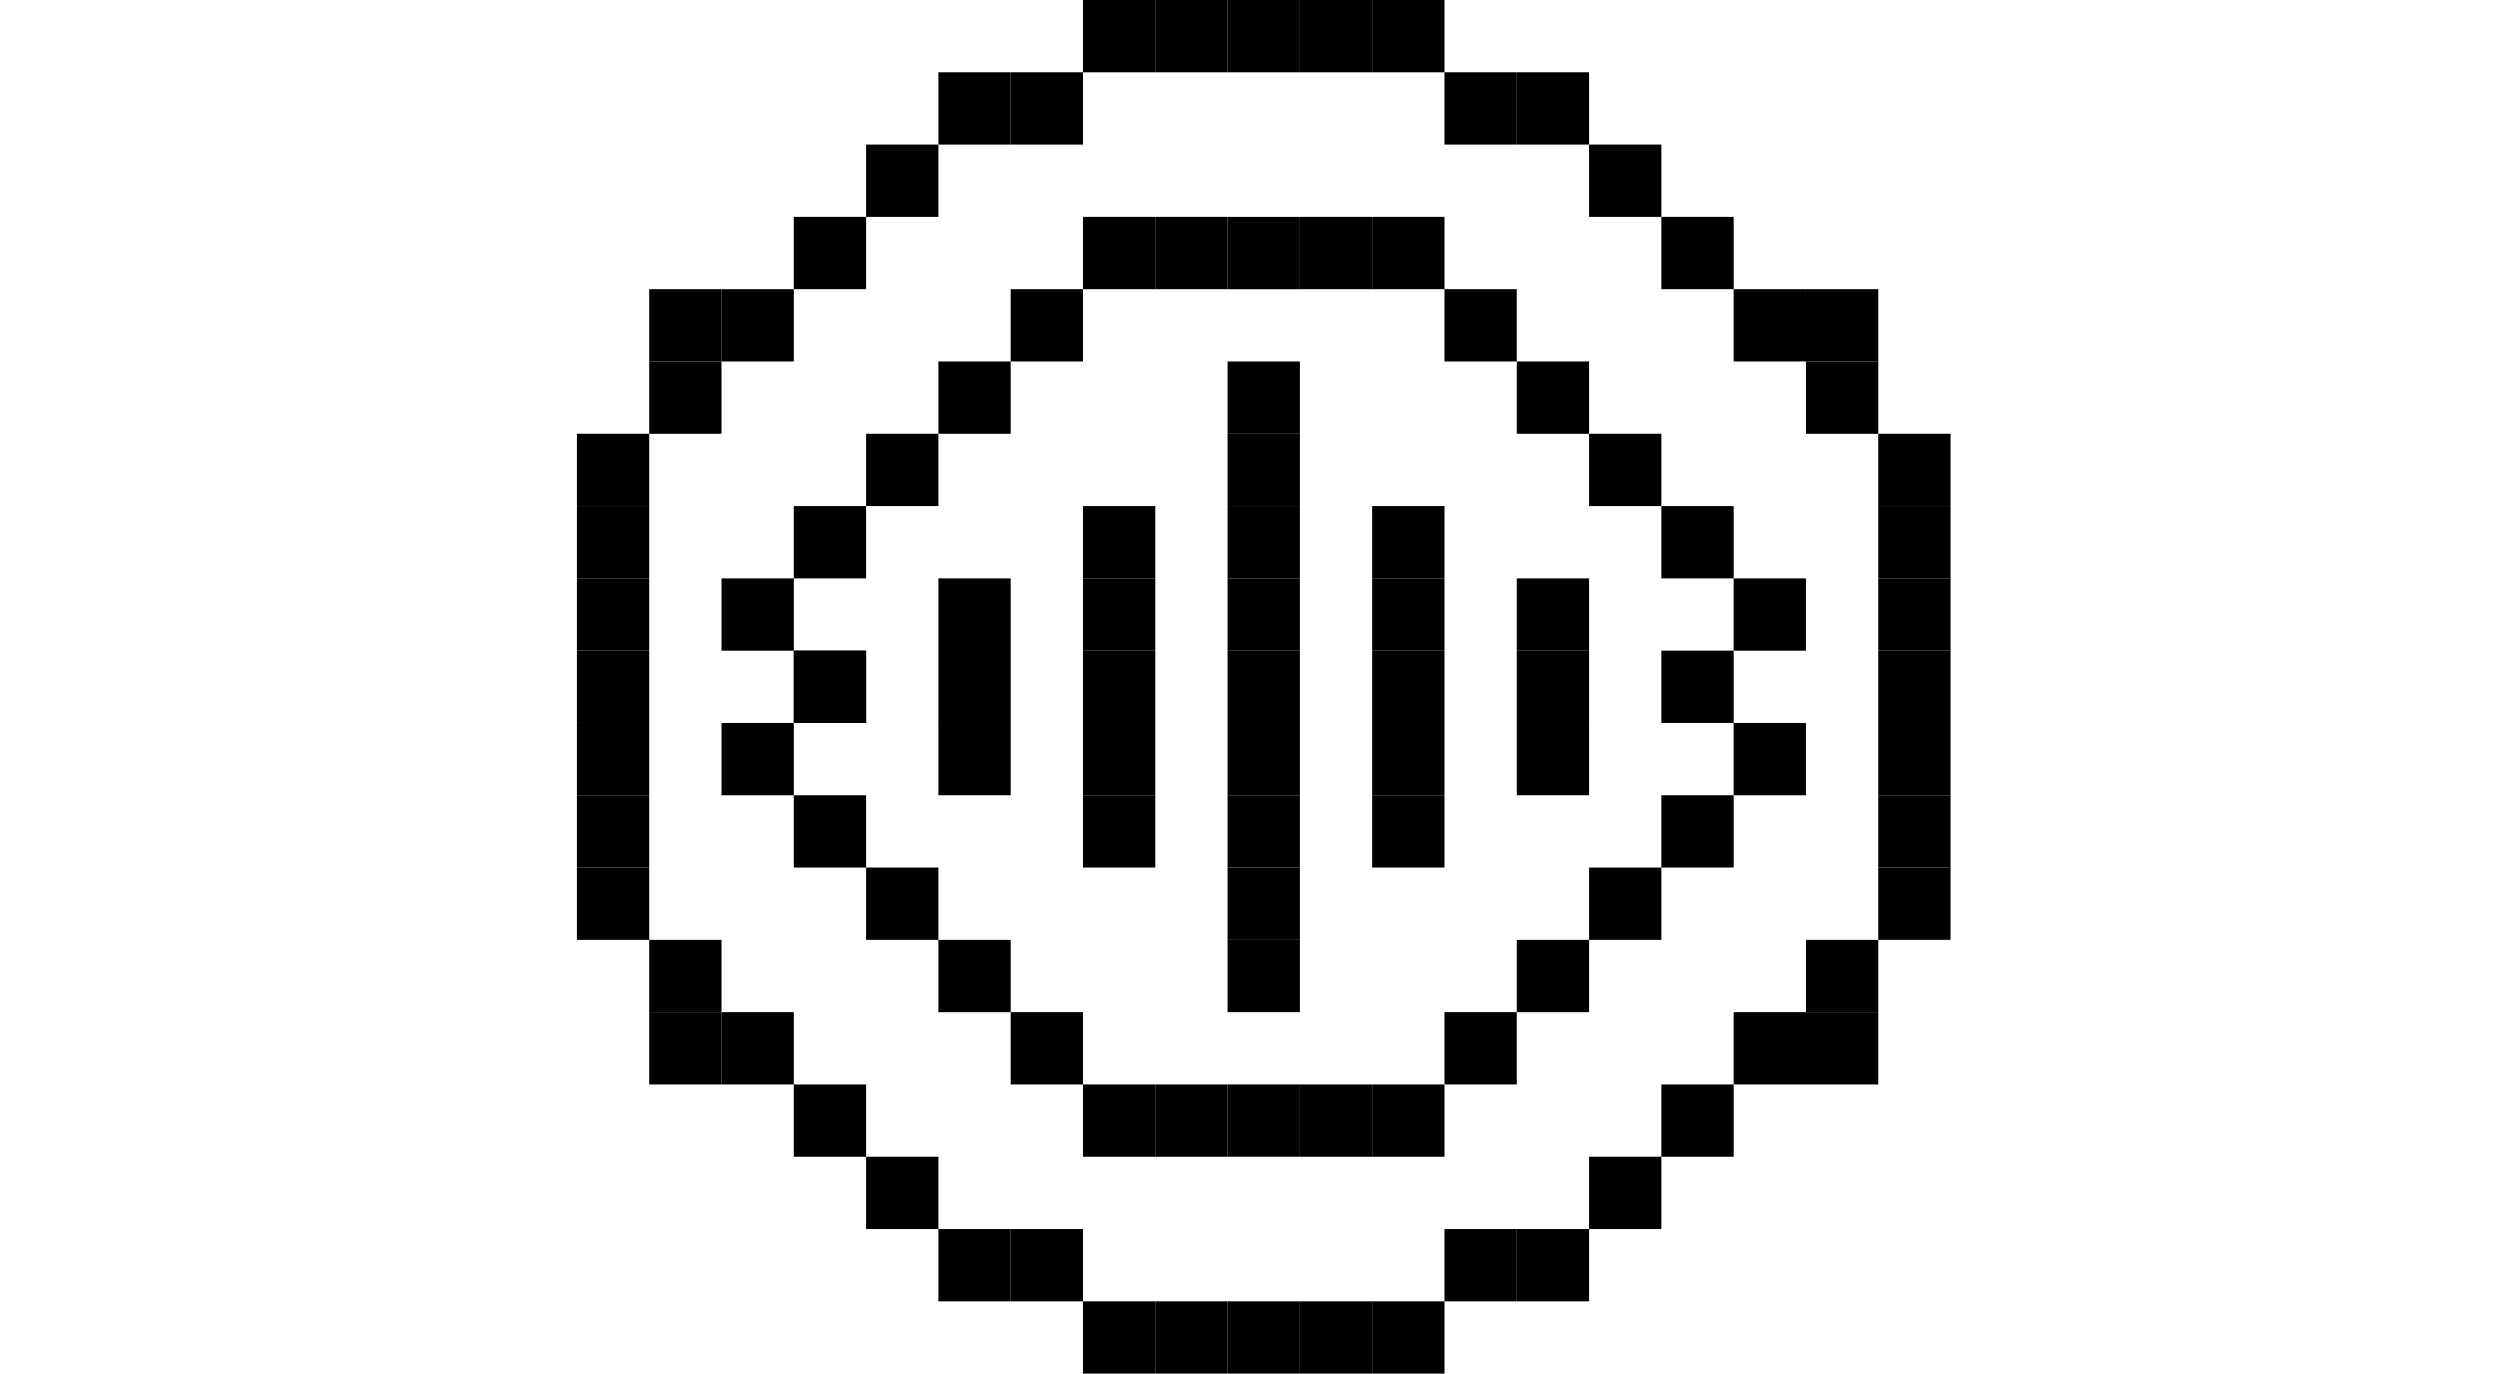 <svg xmlns="http://www.w3.org/2000/svg" width="91" height="50" viewBox="0 0 91 50">
  <rect width="2.632" height="2.632" transform="matrix(-1 0 0 1 44.684 47.368)"/>
  <rect width="2.632" height="2.632" transform="matrix(-1 0 0 1 42.053 47.368)"/>
  <rect width="2.632" height="2.632" transform="matrix(-1 0 0 1 39.421 44.737)"/>
  <rect width="2.632" height="2.632" transform="matrix(-1 0 0 1 36.789 44.737)"/>
  <rect width="2.632" height="2.632" transform="matrix(-1 0 0 1 34.158 42.105)"/>
  <rect width="2.632" height="2.632" transform="matrix(-1 0 0 1 31.526 39.474)"/>
  <rect width="2.632" height="2.632" transform="matrix(-1 0 0 1 28.895 36.842)"/>
  <rect width="2.632" height="2.632" transform="matrix(-1 0 0 1 26.263 36.842)"/>
  <rect width="2.632" height="2.632" transform="matrix(-1 0 0 1 26.263 34.211)"/>
  <rect width="2.632" height="2.632" transform="matrix(-1 0 0 1 23.632 31.579)"/>
  <rect width="2.632" height="2.632" transform="matrix(-1 0 0 1 23.632 28.947)"/>
  <rect width="2.632" height="2.632" transform="matrix(-1 0 0 1 23.632 26.316)"/>
  <rect x="47.316" y="50" width="2.632" height="2.632" transform="rotate(180 47.316 50)"/>
  <rect x="47.316" y="47.368" width="2.632" height="2.632"/>
  <rect x="49.947" y="47.368" width="2.632" height="2.632"/>
  <rect x="52.579" y="44.737" width="2.632" height="2.632"/>
  <rect x="55.211" y="44.737" width="2.632" height="2.632"/>
  <rect x="57.842" y="42.105" width="2.632" height="2.632"/>
  <rect x="60.474" y="39.474" width="2.632" height="2.632"/>
  <rect x="63.105" y="36.842" width="2.632" height="2.632"/>
  <rect x="65.737" y="36.842" width="2.632" height="2.632"/>
  <rect x="65.737" y="34.211" width="2.632" height="2.632"/>
  <rect x="68.368" y="31.579" width="2.632" height="2.632"/>
  <rect x="68.368" y="28.947" width="2.632" height="2.632"/>
  <rect x="68.368" y="26.316" width="2.632" height="2.632"/>
  <rect x="44.684" y="2.632" width="2.632" height="2.632" transform="rotate(180 44.684 2.632)"/>
  <rect x="42.053" y="2.632" width="2.632" height="2.632" transform="rotate(180 42.053 2.632)"/>
  <rect x="39.421" y="5.263" width="2.632" height="2.632" transform="rotate(180 39.421 5.263)"/>
  <rect x="36.789" y="5.263" width="2.632" height="2.632" transform="rotate(180 36.789 5.263)"/>
  <rect x="34.158" y="7.895" width="2.632" height="2.632" transform="rotate(180 34.158 7.895)"/>
  <rect x="31.526" y="10.526" width="2.632" height="2.632" transform="rotate(180 31.526 10.526)"/>
  <rect x="28.895" y="13.158" width="2.632" height="2.632" transform="rotate(180 28.895 13.158)"/>
  <rect x="26.263" y="13.158" width="2.632" height="2.632" transform="rotate(180 26.263 13.158)"/>
  <rect x="26.263" y="15.79" width="2.632" height="2.632" transform="rotate(180 26.263 15.79)"/>
  <rect x="23.632" y="18.421" width="2.632" height="2.632" transform="rotate(180 23.632 18.421)"/>
  <rect x="23.632" y="21.053" width="2.632" height="2.632" transform="rotate(180 23.632 21.053)"/>
  <rect x="23.632" y="23.684" width="2.632" height="2.632" transform="rotate(180 23.632 23.684)"/>
  <rect x="23.632" y="26.316" width="2.632" height="2.632" transform="rotate(180 23.632 26.316)"/>
  <rect x="71" y="26.316" width="2.632" height="2.632" transform="rotate(180 71 26.316)"/>
  <rect width="2.632" height="2.632" transform="matrix(-1 0 0 1 47.316 0)"/>
  <rect width="2.632" height="2.632" transform="matrix(1 0 0 -1 47.316 2.632)"/>
  <rect width="2.632" height="2.632" transform="matrix(1 0 0 -1 49.947 2.632)"/>
  <rect width="2.632" height="2.632" transform="matrix(1 0 0 -1 52.579 5.263)"/>
  <rect width="2.632" height="2.632" transform="matrix(1 0 0 -1 55.211 5.263)"/>
  <rect width="2.632" height="2.632" transform="matrix(1 0 0 -1 57.842 7.895)"/>
  <rect width="2.632" height="2.632" transform="matrix(1 0 0 -1 60.474 10.526)"/>
  <rect width="2.632" height="2.632" transform="matrix(1 0 0 -1 63.105 13.158)"/>
  <rect width="2.632" height="2.632" transform="matrix(1 0 0 -1 65.737 13.158)"/>
  <rect width="2.632" height="2.632" transform="matrix(1 0 0 -1 65.737 15.79)"/>
  <rect width="2.632" height="2.632" transform="matrix(1 0 0 -1 68.368 18.421)"/>
  <rect width="2.632" height="2.632" transform="matrix(1 0 0 -1 68.368 21.053)"/>
  <rect width="2.632" height="2.632" transform="matrix(1 0 0 -1 68.368 23.684)"/>
  <rect x="47.316" y="42.105" width="2.632" height="2.632" transform="rotate(180 47.316 42.105)"/>
  <rect width="2.632" height="2.632" transform="matrix(-1 0 0 1 31.526 28.947)"/>
  <rect width="2.632" height="2.632" transform="matrix(-1 0 0 1 34.158 31.579)"/>
  <rect width="2.632" height="2.632" transform="matrix(-1 0 0 1 36.789 34.211)"/>
  <rect width="2.632" height="2.632" transform="matrix(-1 0 0 1 39.421 36.842)"/>
  <rect width="2.632" height="2.632" transform="matrix(-1 0 0 1 42.053 39.474)"/>
  <rect width="2.632" height="2.632" transform="matrix(-1 0 0 1 44.684 39.474)"/>
  <rect x="60.474" y="28.947" width="2.632" height="2.632"/>
  <rect x="57.842" y="31.579" width="2.632" height="2.632"/>
  <rect x="55.211" y="34.211" width="2.632" height="2.632"/>
  <rect x="52.579" y="36.842" width="2.632" height="2.632"/>
  <rect x="49.947" y="39.474" width="2.632" height="2.632"/>
  <rect x="47.316" y="39.474" width="2.632" height="2.632"/>
  <rect width="2.632" height="2.632" transform="matrix(-1 0 0 1 31.526 23.684)"/>
  <rect width="2.632" height="2.632" transform="matrix(-1 0 0 1 47.316 7.895)"/>
  <rect x="31.526" y="21.053" width="2.632" height="2.632" transform="rotate(180 31.526 21.053)"/>
  <rect x="34.158" y="18.421" width="2.632" height="2.632" transform="rotate(180 34.158 18.421)"/>
  <rect x="36.789" y="15.79" width="2.632" height="2.632" transform="rotate(180 36.789 15.79)"/>
  <rect x="39.421" y="13.158" width="2.632" height="2.632" transform="rotate(180 39.421 13.158)"/>
  <rect x="42.053" y="10.526" width="2.632" height="2.632" transform="rotate(180 42.053 10.526)"/>
  <rect x="44.684" y="10.526" width="2.632" height="2.632" transform="rotate(180 44.684 10.526)"/>
  <rect x="60.474" y="23.684" width="2.632" height="2.632"/>
  <rect width="2.632" height="2.632" transform="matrix(1 0 0 -1 60.474 21.053)"/>
  <rect width="2.632" height="2.632" transform="matrix(1 0 0 -1 57.842 18.421)"/>
  <rect width="2.632" height="2.632" transform="matrix(1 0 0 -1 55.211 15.79)"/>
  <rect width="2.632" height="2.632" transform="matrix(1 0 0 -1 52.579 13.158)"/>
  <rect width="2.632" height="2.632" transform="matrix(1 0 0 -1 49.947 10.526)"/>
  <rect width="2.632" height="2.632" transform="matrix(1 0 0 -1 47.316 10.526)"/>
  <rect x="63.105" y="21.053" width="2.632" height="2.632"/>
  <rect x="63.105" y="26.316" width="2.632" height="2.632"/>
  <rect x="26.263" y="26.316" width="2.632" height="2.632"/>
  <rect x="26.263" y="21.053" width="2.632" height="2.632"/>
  <rect x="36.789" y="28.947" width="2.632" height="2.632" transform="rotate(180 36.789 28.947)"/>
  <rect x="47.316" y="28.947" width="2.632" height="2.632" transform="rotate(180 47.316 28.947)"/>
  <rect x="47.316" y="31.579" width="2.632" height="2.632" transform="rotate(180 47.316 31.579)"/>
  <rect x="47.316" y="34.211" width="2.632" height="2.632" transform="rotate(180 47.316 34.211)"/>
  <rect x="47.316" y="36.842" width="2.632" height="2.632" transform="rotate(180 47.316 36.842)"/>
  <rect x="42.053" y="28.947" width="2.632" height="2.632" transform="rotate(180 42.053 28.947)"/>
  <rect x="42.053" y="31.579" width="2.632" height="2.632" transform="rotate(180 42.053 31.579)"/>
  <rect width="2.632" height="2.632" transform="matrix(1 0 0 -1 55.211 28.947)"/>
  <rect width="2.632" height="2.632" transform="matrix(1 0 0 -1 49.947 28.947)"/>
  <rect width="2.632" height="2.632" transform="matrix(1 0 0 -1 49.947 31.579)"/>
  <rect width="2.632" height="5.263" transform="matrix(-1 0 0 1 36.789 21.053)"/>
  <rect width="2.632" height="2.632" transform="matrix(-1 0 0 1 47.316 21.053)"/>
  <rect width="2.632" height="2.632" transform="matrix(-1 0 0 1 47.316 18.421)"/>
  <rect width="2.632" height="2.632" transform="matrix(-1 0 0 1 47.316 15.79)"/>
  <rect width="2.632" height="2.632" transform="matrix(-1 0 0 1 47.316 13.158)"/>
  <rect width="2.632" height="2.632" transform="matrix(-1 0 0 1 42.053 21.053)"/>
  <rect width="2.632" height="2.632" transform="matrix(-1 0 0 1 42.053 18.421)"/>
  <rect x="55.211" y="21.053" width="2.632" height="2.632"/>
  <rect x="55.211" y="23.684" width="2.632" height="2.632"/>
  <rect x="49.947" y="23.684" width="2.632" height="2.632"/>
  <rect x="44.684" y="23.684" width="2.632" height="2.632"/>
  <rect x="39.421" y="23.684" width="2.632" height="2.632"/>
  <rect x="28.895" y="23.684" width="2.632" height="2.632"/>
  <rect x="49.947" y="21.053" width="2.632" height="2.632"/>
  <rect x="49.947" y="18.421" width="2.632" height="2.632"/>
</svg>